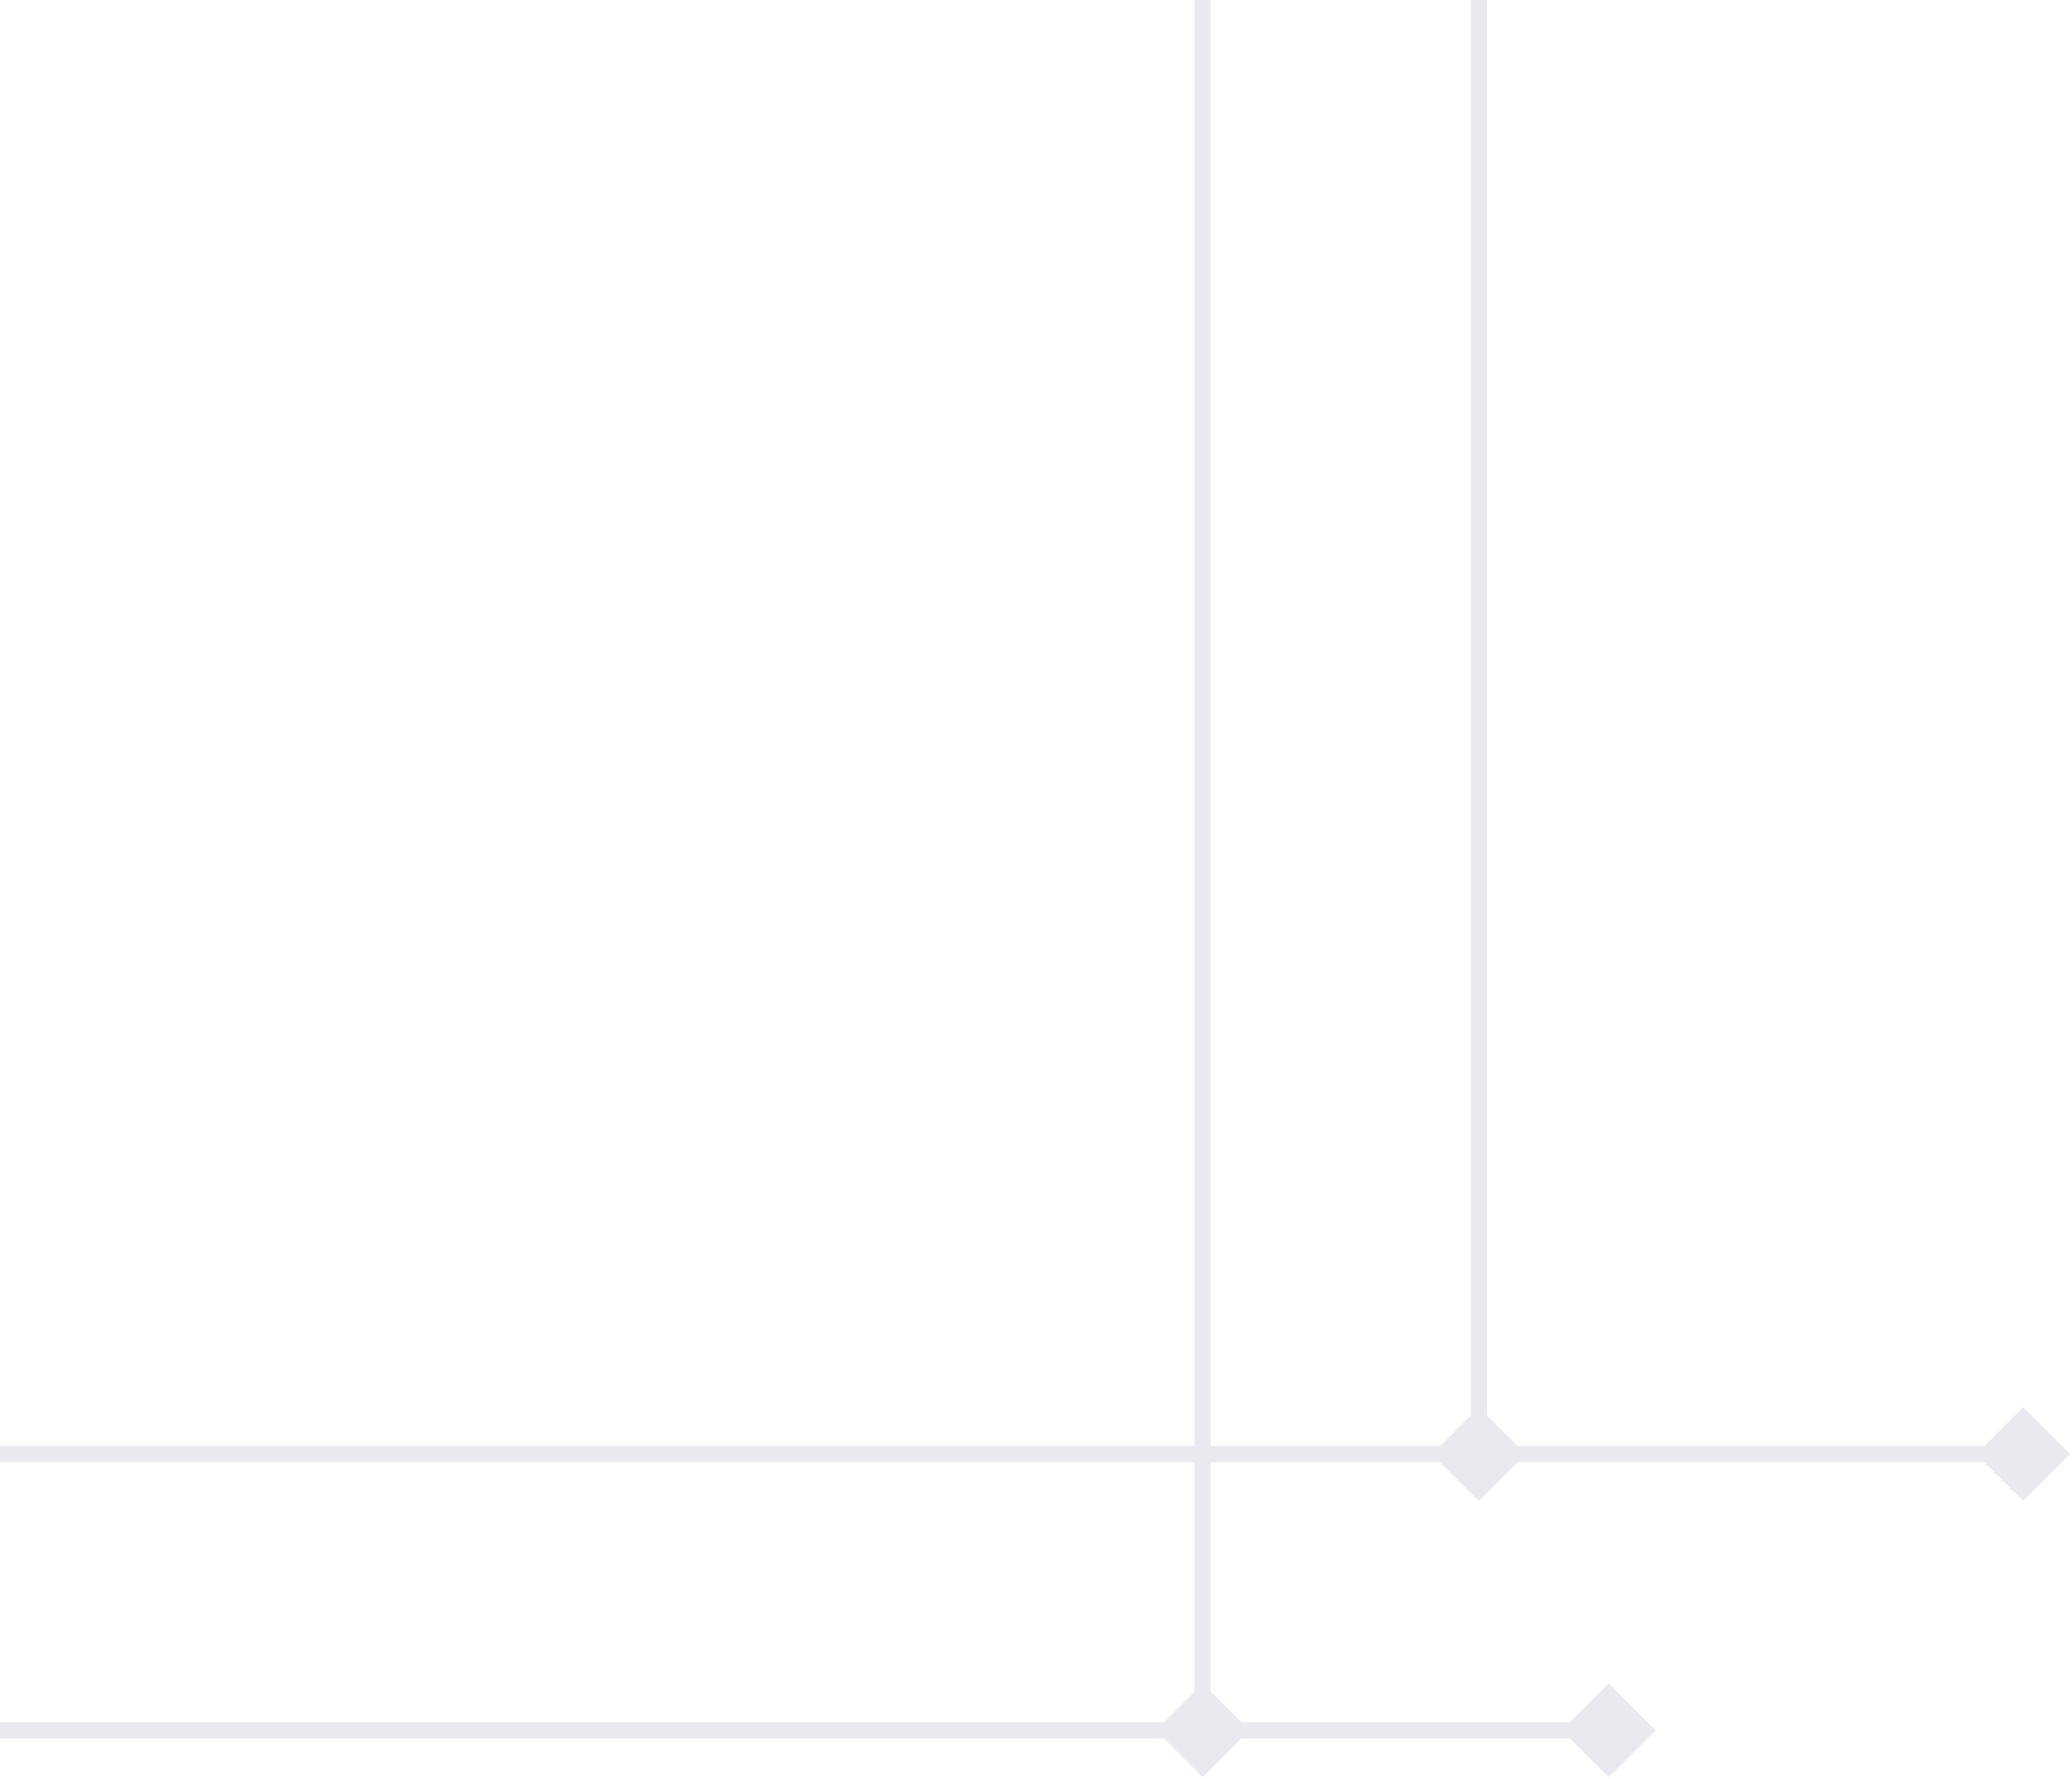<svg width="255" height="219" viewBox="0 0 255 219" fill="none" xmlns="http://www.w3.org/2000/svg">
    <path
        d="M254.774 179L249 173.226L243.226 179L249 184.774L254.774 179ZM249 178L-64 178L-64 180L249 180L249 178Z"
        fill="#E8EAF0" />
    <path
        d="M182 184.774L187.774 179L182 173.226L176.226 179L182 184.774ZM183 179L183 -134L181 -134L181 179L183 179Z"
        fill="#E8EAF0" />
    <path
        d="M148 218.774L153.774 213L148 207.226L142.226 213L148 218.774ZM149 213L149 -123L147 -123L147 213L149 213Z"
        fill="#E8EAF0" />
    <path
        d="M203.774 213L198 207.226L192.226 213L198 218.774L203.774 213ZM198 212L-64 212V214L198 214V212Z"
        fill="#E8EAF0" />
</svg>
